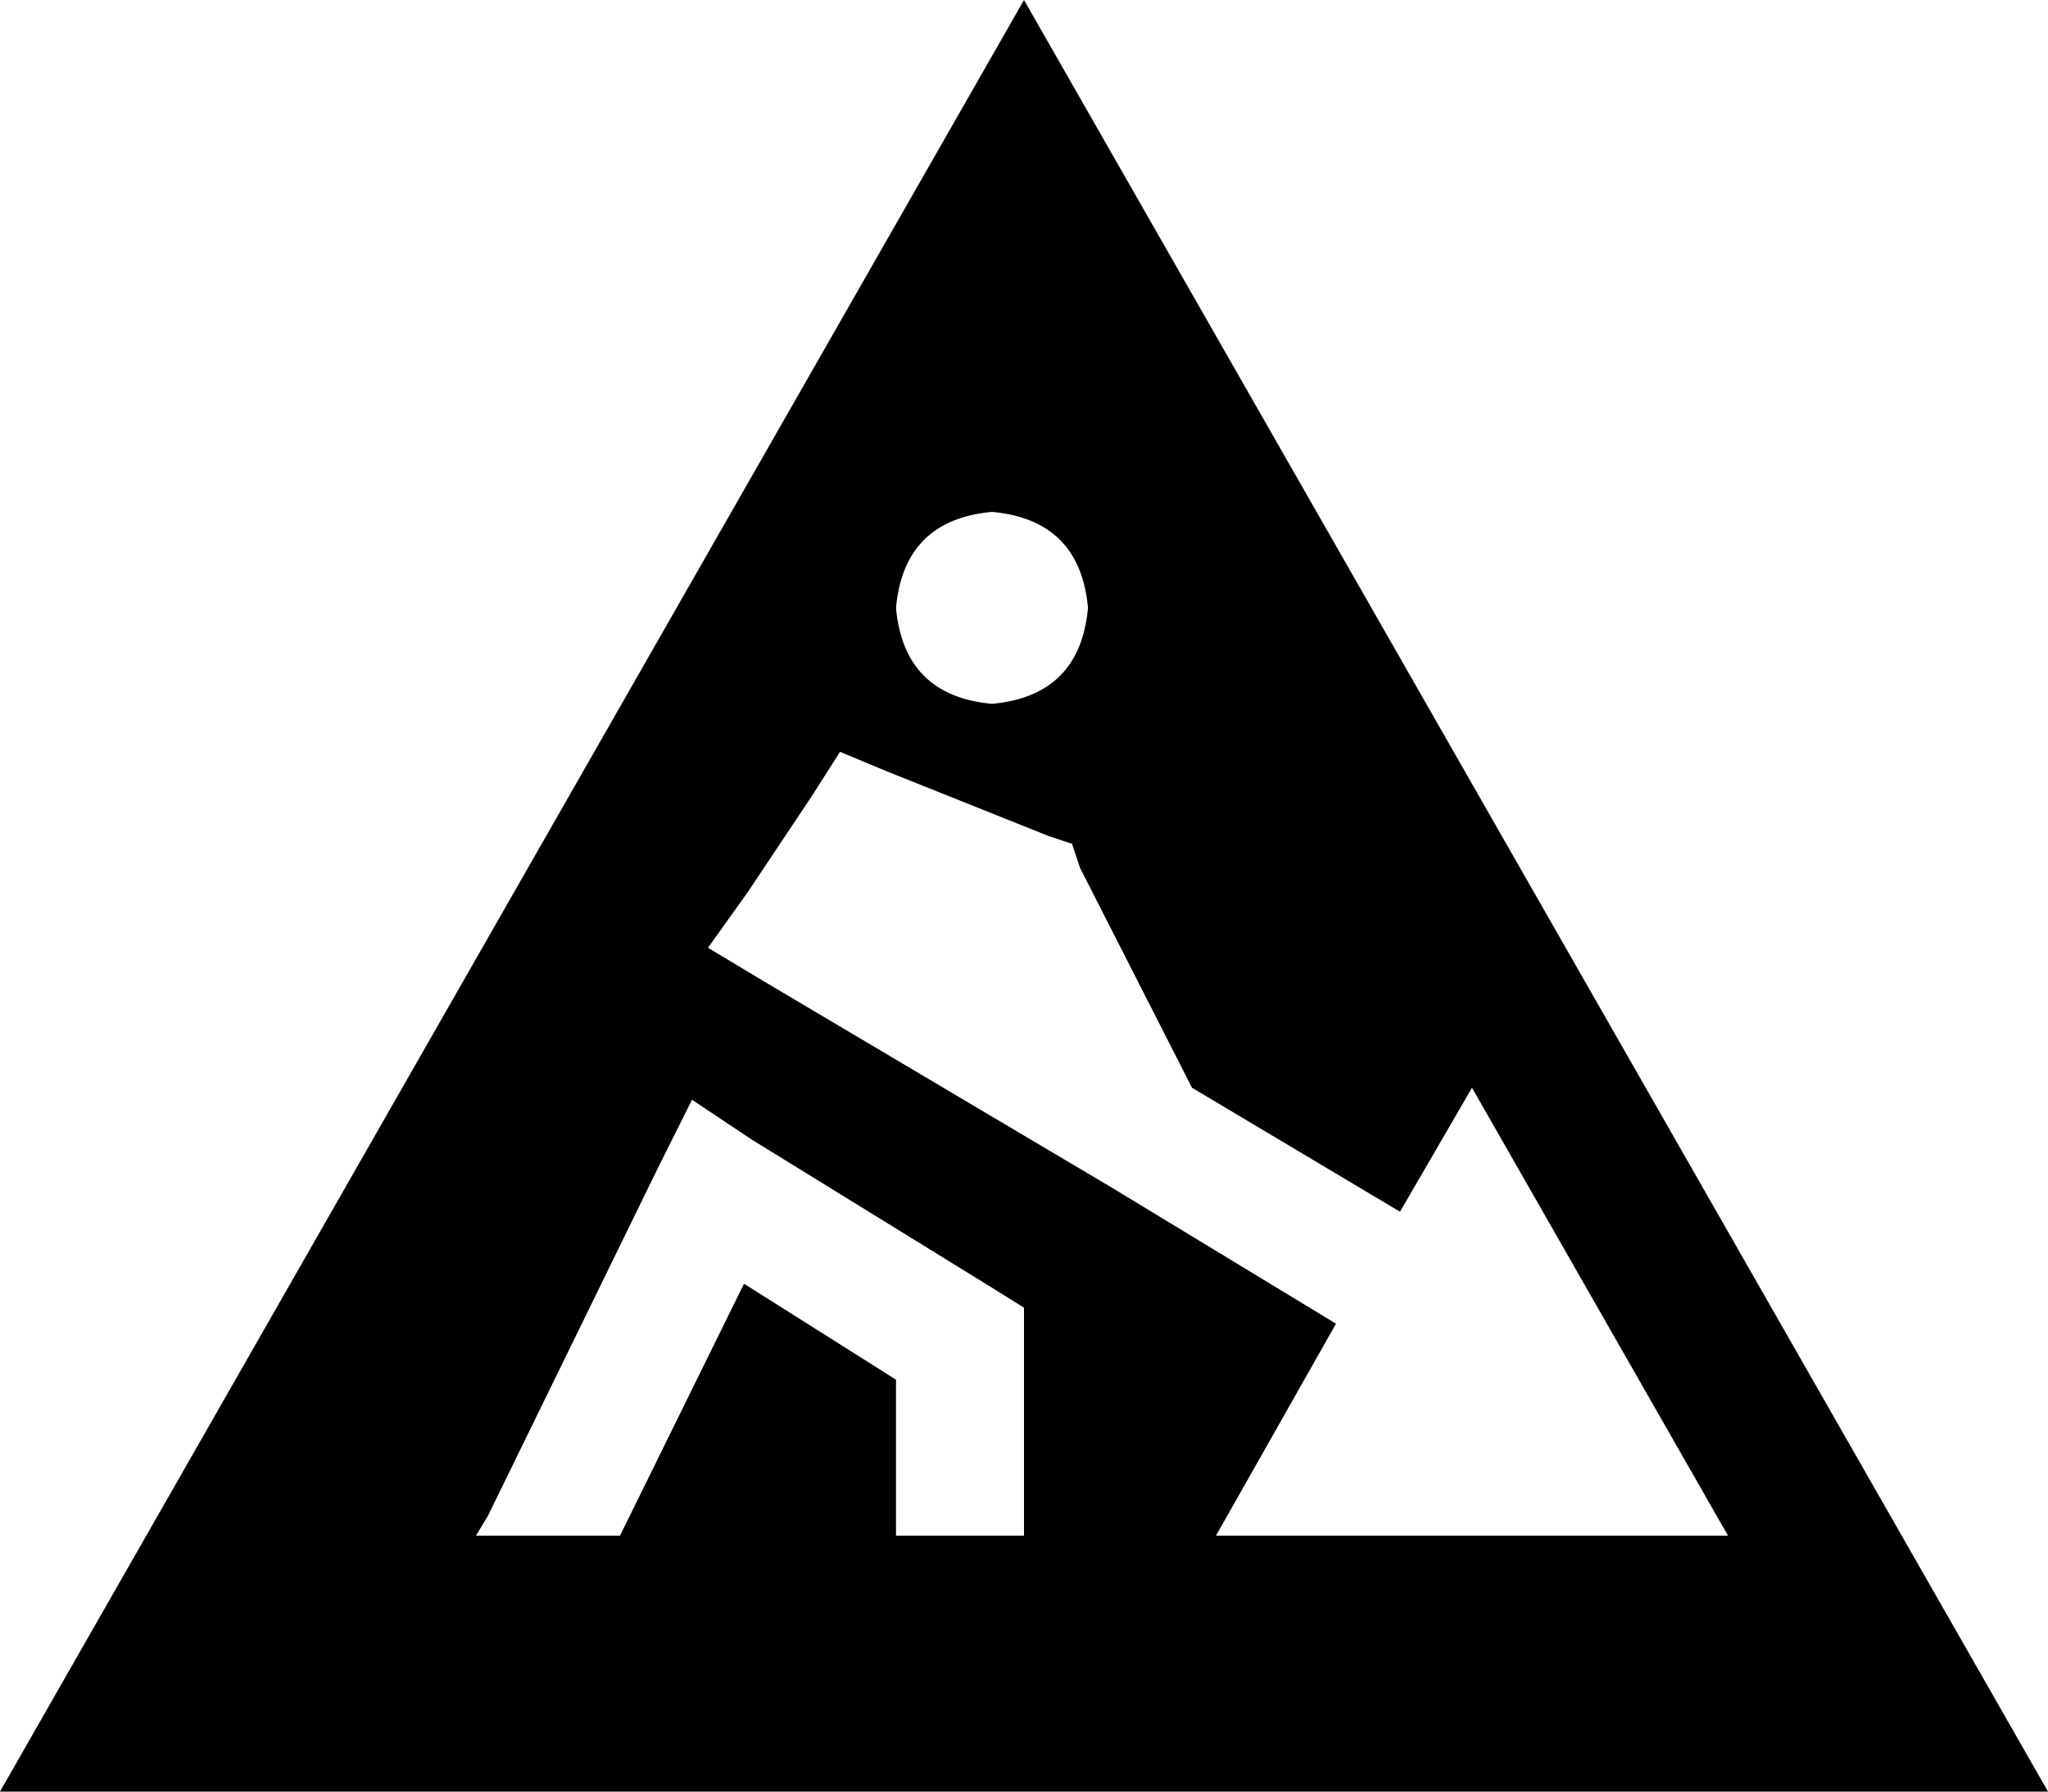 <svg viewBox="0 0 512 448">
  <path
    d="M 256 0 L 0 448 L 512 448 L 256 0 L 256 0 Z M 222 193 L 262 209 L 268 211 L 270 217 L 298 272 L 350 303 L 368 272 L 432 384 L 304 384 L 334 331 L 278 297 L 192 246 L 177 237 L 187 223 L 203 199 L 210 188 L 222 193 L 222 193 Z M 224 152 Q 226 130 248 128 Q 270 130 272 152 Q 270 174 248 176 Q 226 174 224 152 L 224 152 Z M 173 275 L 188 285 L 248 322 L 256 327 L 256 336 L 256 368 L 256 384 L 240 384 L 224 384 L 224 368 L 224 345 L 186 321 L 155 384 L 119 384 L 122 379 L 165 291 L 173 275 L 173 275 Z"
  />
</svg>